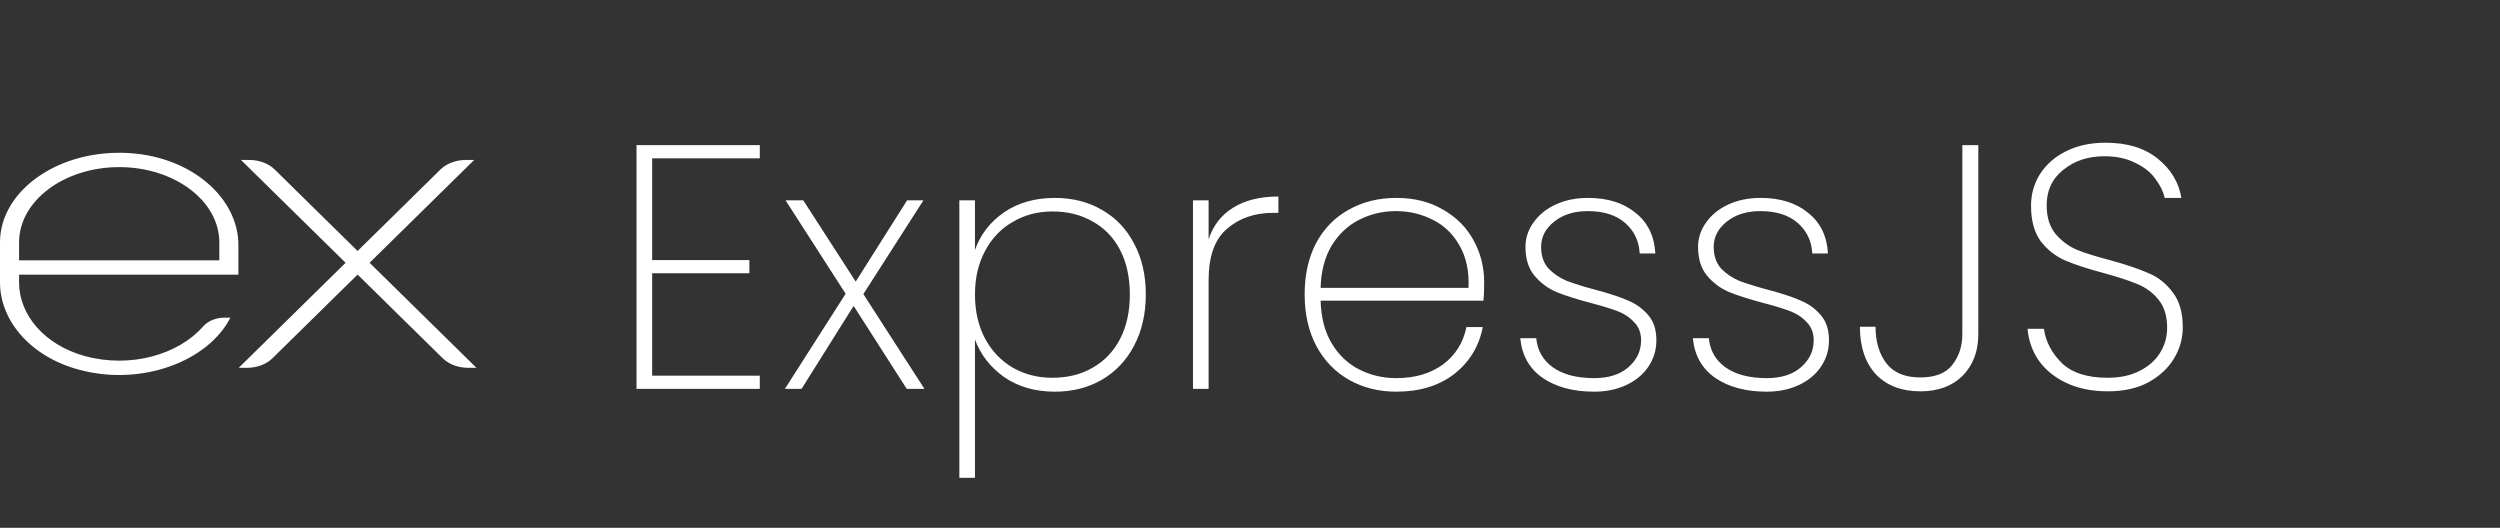 <svg width="180" height="38" viewBox="0 0 180 38" fill="none" xmlns="http://www.w3.org/2000/svg">
<rect x="0" y="0" width="180" height="38" fill="#333333" stroke="none"/>
<path d="M46.955 11.4V18.725H53.955V19.675H46.955V27.05H54.705V28H45.83V10.45H54.705V11.4H46.955ZM65.286 28L61.461 22.025L57.711 28H56.511L60.886 21.15L56.561 14.425H57.836L61.611 20.275L65.311 14.425H66.486L62.161 21.175L66.561 28H65.286ZM70.198 18C70.581 16.9 71.273 16 72.273 15.3C73.289 14.6 74.514 14.25 75.948 14.25C77.214 14.25 78.339 14.533 79.323 15.1C80.323 15.667 81.098 16.475 81.648 17.525C82.214 18.575 82.498 19.8 82.498 21.2C82.498 22.6 82.214 23.833 81.648 24.9C81.098 25.95 80.323 26.767 79.323 27.35C78.339 27.917 77.214 28.2 75.948 28.2C74.531 28.2 73.314 27.85 72.298 27.15C71.298 26.433 70.598 25.533 70.198 24.45V34.4H69.073V14.425H70.198V18ZM81.348 21.2C81.348 19.967 81.114 18.9 80.648 18C80.181 17.1 79.523 16.417 78.673 15.95C77.839 15.467 76.873 15.225 75.773 15.225C74.723 15.225 73.773 15.475 72.923 15.975C72.073 16.458 71.406 17.158 70.923 18.075C70.439 18.975 70.198 20.017 70.198 21.2C70.198 22.4 70.439 23.458 70.923 24.375C71.406 25.275 72.073 25.975 72.923 26.475C73.773 26.958 74.723 27.2 75.773 27.2C76.873 27.2 77.839 26.958 78.673 26.475C79.523 25.992 80.181 25.3 80.648 24.4C81.114 23.5 81.348 22.433 81.348 21.2ZM87.019 17.225C87.352 16.225 87.944 15.467 88.794 14.95C89.644 14.417 90.727 14.15 92.044 14.15V15.325H91.669C90.335 15.325 89.227 15.708 88.344 16.475C87.46 17.225 87.019 18.458 87.019 20.175V28H85.894V14.425H87.019V17.225ZM106.859 20.3C106.859 20.9 106.842 21.35 106.809 21.65H95.084C95.117 22.867 95.384 23.892 95.884 24.725C96.384 25.558 97.042 26.183 97.859 26.6C98.676 27.017 99.567 27.225 100.534 27.225C101.867 27.225 102.984 26.9 103.884 26.25C104.784 25.583 105.351 24.683 105.584 23.55H106.759C106.492 24.933 105.809 26.058 104.709 26.925C103.609 27.775 102.217 28.2 100.534 28.2C99.267 28.2 98.134 27.917 97.134 27.35C96.134 26.783 95.351 25.975 94.784 24.925C94.217 23.858 93.934 22.617 93.934 21.2C93.934 19.783 94.209 18.55 94.759 17.5C95.326 16.45 96.109 15.65 97.109 15.1C98.109 14.533 99.251 14.25 100.534 14.25C101.834 14.25 102.959 14.533 103.909 15.1C104.876 15.65 105.609 16.392 106.109 17.325C106.609 18.242 106.859 19.233 106.859 20.3ZM105.734 20.725C105.784 19.525 105.567 18.508 105.084 17.675C104.617 16.842 103.976 16.225 103.159 15.825C102.342 15.408 101.459 15.2 100.509 15.2C99.559 15.2 98.676 15.408 97.859 15.825C97.059 16.225 96.401 16.842 95.884 17.675C95.384 18.508 95.117 19.525 95.084 20.725H105.734ZM114.784 28.2C113.267 28.2 112.026 27.867 111.059 27.2C110.109 26.533 109.576 25.583 109.459 24.35H110.609C110.692 25.233 111.092 25.933 111.809 26.45C112.542 26.967 113.534 27.225 114.784 27.225C115.817 27.225 116.634 26.967 117.234 26.45C117.851 25.917 118.159 25.267 118.159 24.5C118.159 23.967 117.992 23.533 117.659 23.2C117.342 22.85 116.942 22.583 116.459 22.4C115.976 22.217 115.317 22.017 114.484 21.8C113.484 21.533 112.676 21.275 112.059 21.025C111.442 20.758 110.917 20.367 110.484 19.85C110.051 19.333 109.834 18.642 109.834 17.775C109.834 17.142 110.026 16.558 110.409 16.025C110.792 15.475 111.326 15.042 112.009 14.725C112.692 14.408 113.467 14.25 114.334 14.25C115.751 14.25 116.892 14.608 117.759 15.325C118.642 16.025 119.117 17 119.184 18.25H118.059C118.009 17.35 117.659 16.617 117.009 16.05C116.359 15.483 115.459 15.2 114.309 15.2C113.342 15.2 112.542 15.45 111.909 15.95C111.276 16.45 110.959 17.058 110.959 17.775C110.959 18.408 111.134 18.925 111.484 19.325C111.851 19.708 112.292 20.008 112.809 20.225C113.342 20.425 114.042 20.642 114.909 20.875C115.859 21.125 116.617 21.375 117.184 21.625C117.767 21.858 118.259 22.208 118.659 22.675C119.059 23.125 119.259 23.733 119.259 24.5C119.259 25.2 119.067 25.833 118.684 26.4C118.301 26.967 117.767 27.408 117.084 27.725C116.401 28.042 115.634 28.2 114.784 28.2ZM127.211 28.2C125.694 28.2 124.453 27.867 123.486 27.2C122.536 26.533 122.003 25.583 121.886 24.35H123.036C123.119 25.233 123.519 25.933 124.236 26.45C124.969 26.967 125.961 27.225 127.211 27.225C128.244 27.225 129.061 26.967 129.661 26.45C130.278 25.917 130.586 25.267 130.586 24.5C130.586 23.967 130.419 23.533 130.086 23.2C129.769 22.85 129.369 22.583 128.886 22.4C128.403 22.217 127.744 22.017 126.911 21.8C125.911 21.533 125.103 21.275 124.486 21.025C123.869 20.758 123.344 20.367 122.911 19.85C122.478 19.333 122.261 18.642 122.261 17.775C122.261 17.142 122.453 16.558 122.836 16.025C123.219 15.475 123.753 15.042 124.436 14.725C125.119 14.408 125.894 14.25 126.761 14.25C128.178 14.25 129.319 14.608 130.186 15.325C131.069 16.025 131.544 17 131.611 18.25H130.486C130.436 17.35 130.086 16.617 129.436 16.05C128.786 15.483 127.886 15.2 126.736 15.2C125.769 15.2 124.969 15.45 124.336 15.95C123.703 16.45 123.386 17.058 123.386 17.775C123.386 18.408 123.561 18.925 123.911 19.325C124.278 19.708 124.719 20.008 125.236 20.225C125.769 20.425 126.469 20.642 127.336 20.875C128.286 21.125 129.044 21.375 129.611 21.625C130.194 21.858 130.686 22.208 131.086 22.675C131.486 23.125 131.686 23.733 131.686 24.5C131.686 25.2 131.494 25.833 131.111 26.4C130.728 26.967 130.194 27.408 129.511 27.725C128.828 28.042 128.061 28.2 127.211 28.2ZM142.438 10.45V24.075C142.438 25.292 142.063 26.283 141.313 27.05C140.563 27.8 139.546 28.175 138.263 28.175C136.913 28.175 135.846 27.767 135.063 26.95C134.296 26.117 133.913 24.975 133.913 23.525H135.038C135.038 24.592 135.296 25.467 135.813 26.15C136.329 26.833 137.146 27.175 138.263 27.175C139.329 27.175 140.096 26.875 140.563 26.275C141.046 25.658 141.288 24.925 141.288 24.075V10.45H142.438ZM151.76 28.175C150.627 28.175 149.635 27.975 148.785 27.575C147.935 27.175 147.268 26.633 146.785 25.95C146.318 25.267 146.052 24.508 145.985 23.675H147.16C147.293 24.592 147.718 25.408 148.435 26.125C149.168 26.842 150.277 27.2 151.76 27.2C152.627 27.2 153.377 27.042 154.01 26.725C154.66 26.408 155.16 25.975 155.51 25.425C155.86 24.875 156.035 24.267 156.035 23.6C156.035 22.75 155.827 22.075 155.41 21.575C155.01 21.075 154.502 20.7 153.885 20.45C153.285 20.2 152.468 19.933 151.435 19.65C150.302 19.35 149.385 19.05 148.685 18.75C148.002 18.45 147.418 17.992 146.935 17.375C146.468 16.742 146.235 15.883 146.235 14.8C146.235 13.967 146.452 13.208 146.885 12.525C147.335 11.825 147.968 11.275 148.785 10.875C149.602 10.475 150.543 10.275 151.61 10.275C153.16 10.275 154.41 10.658 155.36 11.425C156.31 12.192 156.877 13.133 157.06 14.25H155.86C155.76 13.8 155.535 13.342 155.185 12.875C154.852 12.408 154.368 12.025 153.735 11.725C153.118 11.408 152.377 11.25 151.51 11.25C150.343 11.25 149.36 11.575 148.56 12.225C147.76 12.858 147.36 13.708 147.36 14.775C147.36 15.625 147.568 16.308 147.985 16.825C148.402 17.325 148.91 17.708 149.51 17.975C150.127 18.225 150.952 18.483 151.985 18.75C153.135 19.067 154.043 19.375 154.71 19.675C155.393 19.958 155.968 20.417 156.435 21.05C156.918 21.667 157.16 22.508 157.16 23.575C157.16 24.358 156.952 25.1 156.535 25.8C156.118 26.5 155.502 27.075 154.685 27.525C153.885 27.958 152.91 28.175 151.76 28.175Z" fill="white"/>
<path d="M34.142 11.516H33.559C32.837 11.516 32.157 11.769 31.719 12.199L25.746 18.071L19.773 12.199C19.335 11.769 18.655 11.516 17.934 11.516H17.35L24.883 18.92L17.189 26.483H17.773C18.494 26.483 19.174 26.23 19.612 25.8L25.746 19.77L31.881 25.8C32.319 26.23 32.999 26.483 33.72 26.483H34.304L26.61 18.92L34.142 11.516ZM14.616 23.512C12.863 25.515 9.411 26.541 6.11 25.636C3.207 24.84 1.373 22.67 1.373 20.346V19.774H9.612H17.164V17.64C17.164 14.283 13.856 11.344 9.409 11.029C4.307 10.668 0 13.689 0 17.451V20.328C0 23.1 2.207 25.677 5.677 26.616C10.211 27.842 14.979 26.012 16.591 22.871H16.153C15.527 22.871 14.96 23.119 14.616 23.512ZM1.373 17.451C1.373 14.463 4.607 12.032 8.582 12.032C12.557 12.032 15.791 14.463 15.791 17.451V18.742H1.373V17.451Z" fill="white"/>
</svg>
